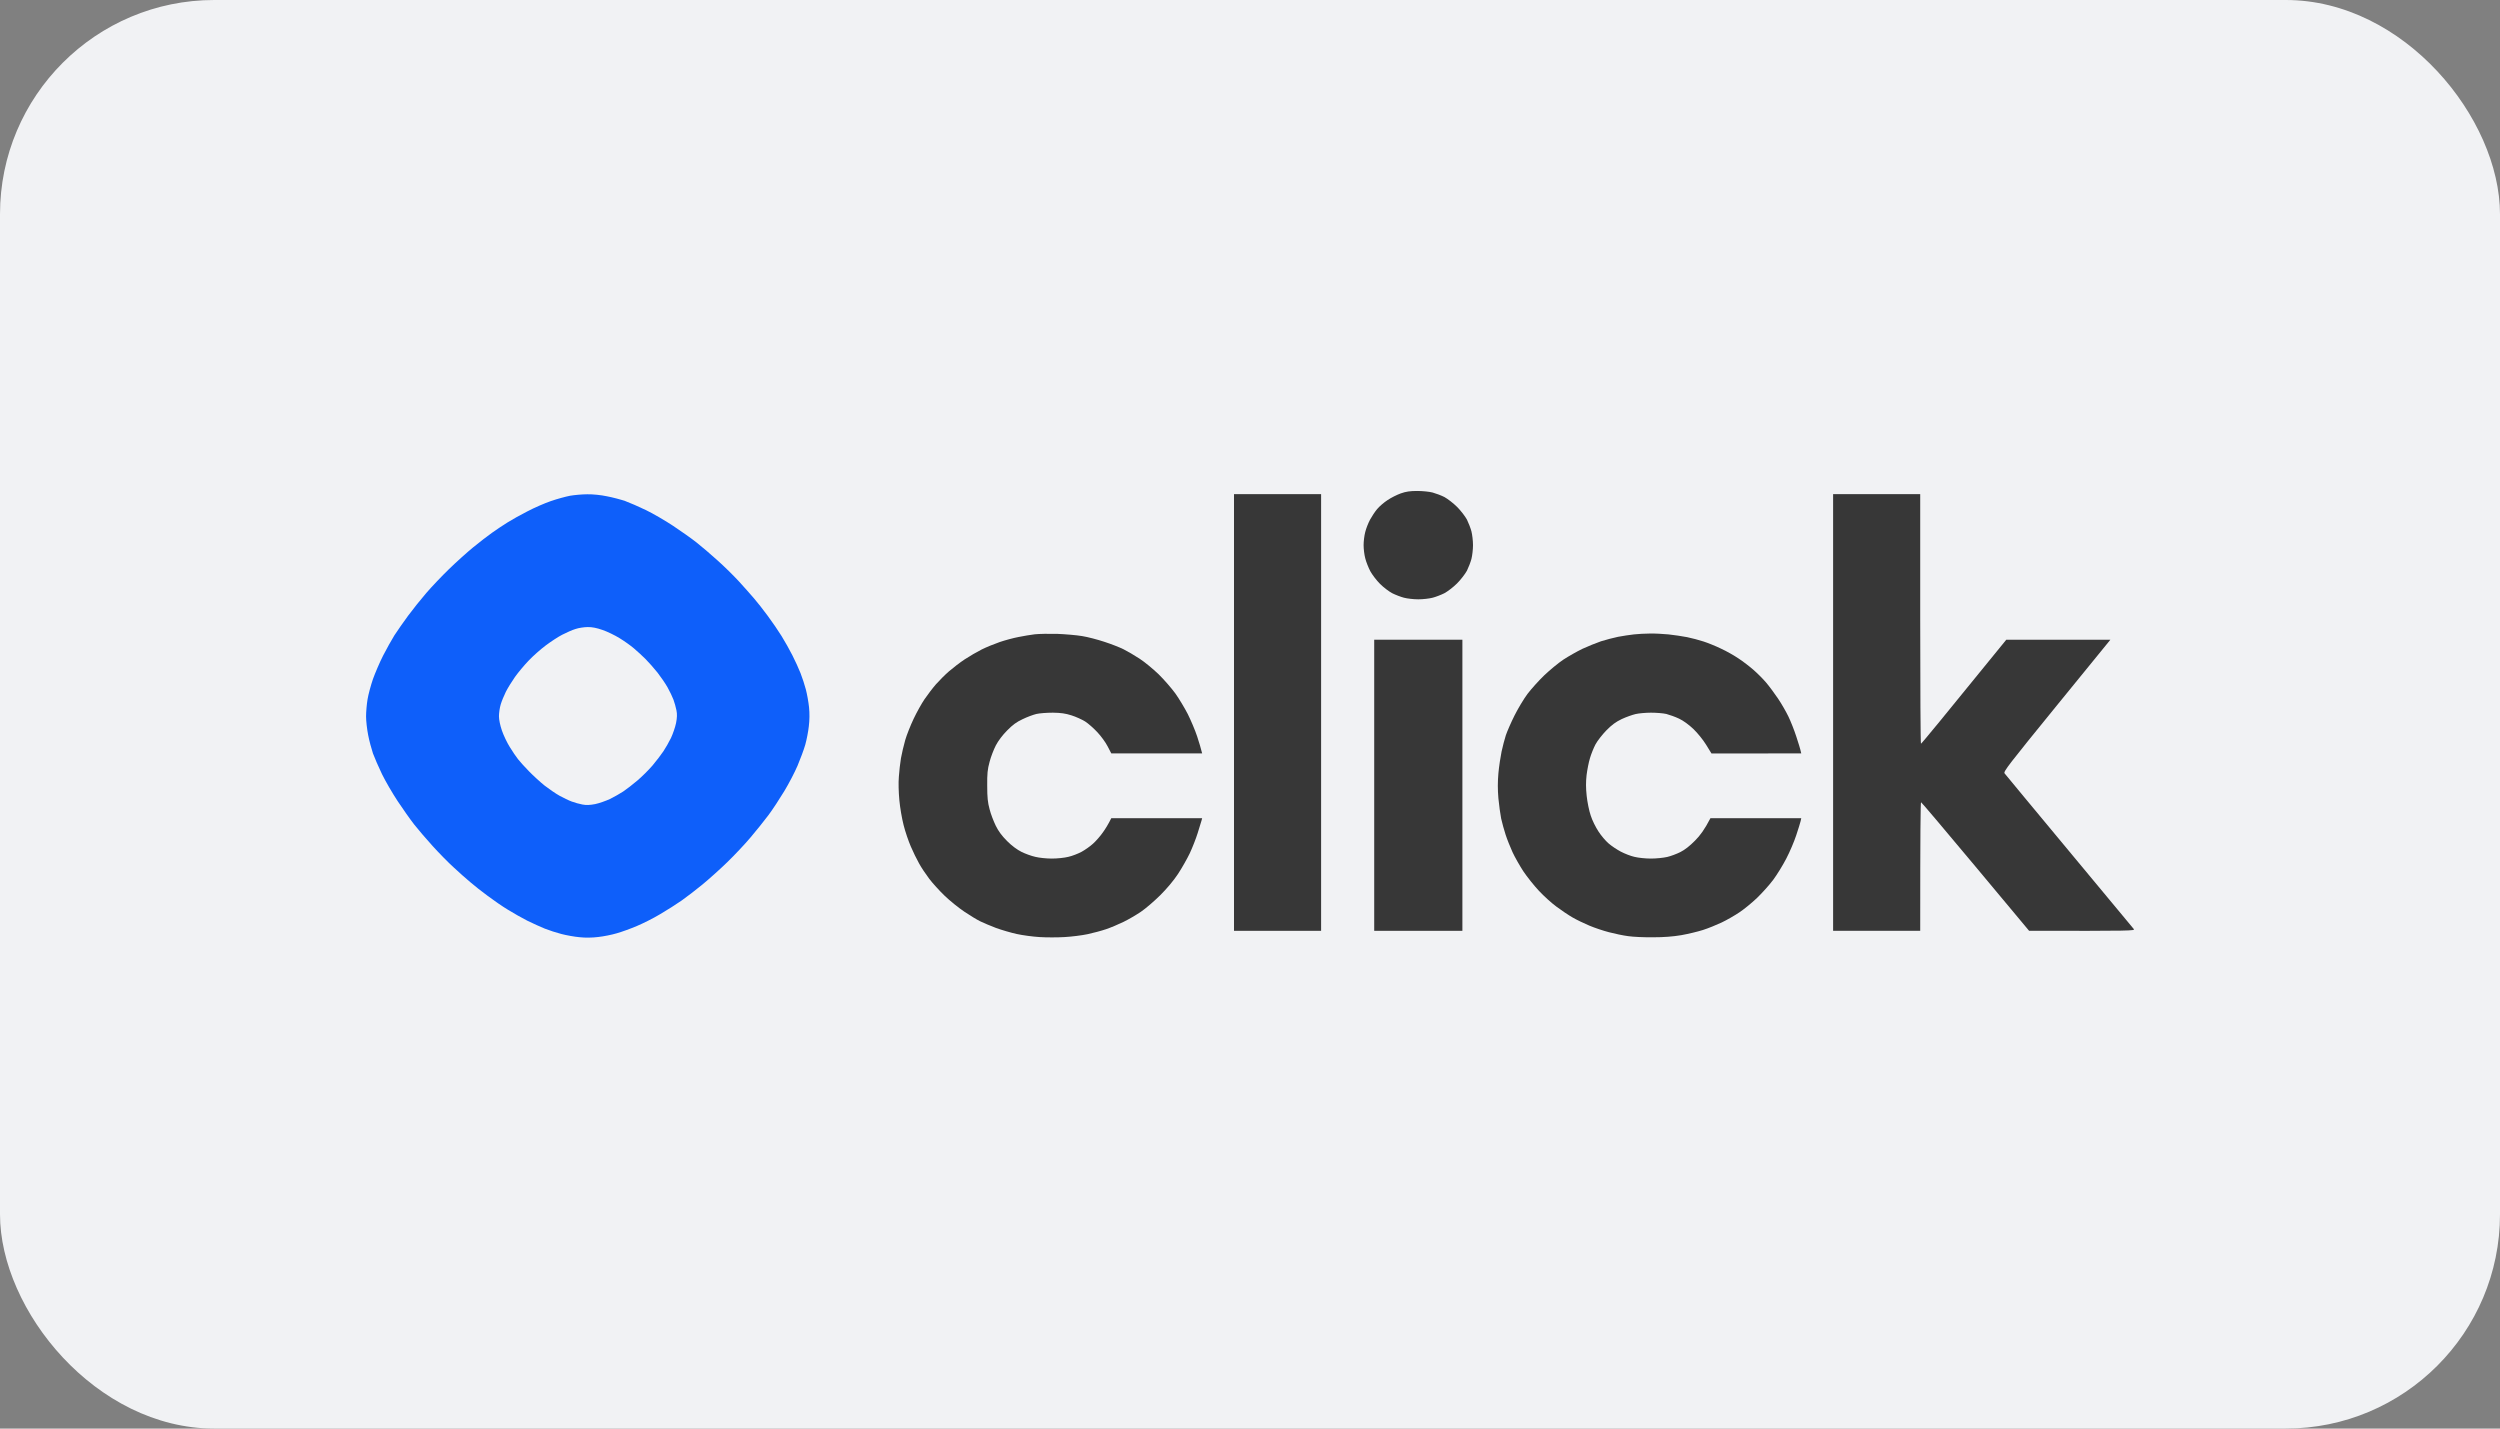 <svg width="70" height="40" viewBox="0 0 70 40" fill="none" xmlns="http://www.w3.org/2000/svg">
<rect x="0" y="0" width="70" height="40" fill="#808080" stroke="none"/>
<rect width="70" height="40" rx="6" fill="#F1F2F4"/>
<path fill-rule="evenodd" clip-rule="evenodd" d="M16.446 13.84C16.594 13.837 16.826 13.86 16.993 13.896C17.154 13.926 17.386 13.988 17.508 14.03C17.63 14.075 17.891 14.188 18.087 14.283C18.284 14.378 18.626 14.577 18.846 14.723C19.066 14.869 19.361 15.077 19.5 15.187C19.64 15.297 19.905 15.523 20.089 15.69C20.277 15.857 20.544 16.121 20.687 16.276C20.827 16.431 21.02 16.645 21.11 16.752C21.202 16.859 21.377 17.079 21.496 17.243C21.618 17.407 21.794 17.663 21.883 17.808C21.975 17.954 22.112 18.201 22.189 18.353C22.264 18.501 22.368 18.727 22.415 18.849C22.463 18.971 22.531 19.177 22.564 19.305C22.597 19.43 22.638 19.656 22.653 19.802C22.671 19.974 22.668 20.164 22.647 20.337C22.632 20.483 22.585 20.718 22.546 20.858C22.505 20.997 22.409 21.256 22.332 21.438C22.255 21.619 22.088 21.941 21.96 22.152C21.832 22.363 21.633 22.669 21.514 22.827C21.395 22.985 21.172 23.264 21.017 23.446C20.863 23.63 20.568 23.943 20.363 24.142C20.158 24.341 19.842 24.624 19.664 24.77C19.483 24.918 19.224 25.118 19.084 25.216C18.944 25.314 18.677 25.484 18.489 25.594C18.302 25.707 18.007 25.855 17.835 25.927C17.662 26.001 17.409 26.093 17.27 26.132C17.13 26.174 16.895 26.221 16.749 26.236C16.582 26.257 16.386 26.26 16.229 26.242C16.089 26.23 15.863 26.189 15.723 26.153C15.583 26.117 15.372 26.049 15.253 26.001C15.137 25.954 14.914 25.853 14.762 25.778C14.613 25.701 14.367 25.564 14.221 25.472C14.072 25.383 13.819 25.207 13.656 25.085C13.492 24.966 13.272 24.791 13.165 24.698C13.058 24.609 12.85 24.425 12.704 24.288C12.555 24.154 12.293 23.886 12.118 23.693C11.942 23.499 11.71 23.229 11.6 23.089C11.49 22.949 11.282 22.654 11.136 22.434C10.991 22.214 10.791 21.872 10.696 21.676C10.601 21.479 10.488 21.218 10.443 21.096C10.402 20.974 10.339 20.742 10.309 20.584C10.277 20.423 10.25 20.188 10.25 20.063C10.25 19.935 10.268 19.718 10.292 19.578C10.315 19.439 10.384 19.186 10.443 19.013C10.506 18.84 10.631 18.546 10.726 18.359C10.824 18.171 10.964 17.915 11.041 17.793C11.121 17.671 11.291 17.424 11.425 17.243C11.559 17.061 11.788 16.776 11.937 16.603C12.085 16.431 12.371 16.13 12.573 15.934C12.775 15.738 13.082 15.461 13.254 15.321C13.427 15.181 13.659 15 13.775 14.919C13.888 14.839 14.081 14.708 14.206 14.631C14.328 14.554 14.584 14.411 14.771 14.316C14.959 14.217 15.253 14.089 15.425 14.03C15.598 13.97 15.839 13.905 15.961 13.881C16.083 13.86 16.3 13.84 16.443 13.84H16.446ZM15.741 17.773C15.625 17.832 15.419 17.969 15.28 18.073C15.14 18.177 14.926 18.367 14.804 18.495C14.679 18.626 14.506 18.832 14.42 18.954C14.334 19.076 14.218 19.263 14.164 19.37C14.111 19.477 14.045 19.638 14.019 19.727C13.992 19.816 13.971 19.965 13.971 20.054C13.971 20.155 14.004 20.31 14.054 20.456C14.099 20.587 14.197 20.795 14.274 20.917C14.349 21.039 14.453 21.194 14.506 21.259C14.557 21.325 14.694 21.476 14.813 21.598C14.932 21.72 15.128 21.899 15.25 21.997C15.372 22.092 15.559 22.22 15.666 22.28C15.774 22.339 15.925 22.413 16.008 22.443C16.089 22.473 16.223 22.512 16.306 22.526C16.413 22.547 16.511 22.544 16.663 22.515C16.779 22.491 16.963 22.425 17.079 22.372C17.195 22.315 17.362 22.22 17.451 22.161C17.54 22.101 17.719 21.964 17.844 21.857C17.971 21.75 18.165 21.557 18.272 21.432C18.379 21.304 18.516 21.125 18.575 21.036C18.635 20.947 18.73 20.78 18.787 20.664C18.84 20.551 18.905 20.364 18.929 20.248C18.959 20.096 18.962 19.998 18.941 19.891C18.926 19.81 18.888 19.677 18.858 19.593C18.828 19.513 18.754 19.358 18.694 19.251C18.635 19.144 18.507 18.957 18.412 18.835C18.314 18.713 18.162 18.54 18.073 18.451C17.983 18.362 17.838 18.228 17.748 18.153C17.659 18.076 17.478 17.948 17.347 17.868C17.216 17.787 17.002 17.683 16.871 17.639C16.71 17.582 16.574 17.555 16.455 17.558C16.356 17.558 16.202 17.582 16.113 17.612C16.023 17.639 15.857 17.713 15.741 17.773Z" fill="#0E5FFA"/>
<path d="M38.853 14.002C38.948 13.937 39.114 13.854 39.222 13.815C39.367 13.764 39.48 13.747 39.683 13.747C39.831 13.747 40.025 13.767 40.114 13.791C40.203 13.815 40.352 13.871 40.441 13.916C40.53 13.964 40.691 14.086 40.798 14.193C40.905 14.3 41.027 14.461 41.075 14.55C41.119 14.639 41.176 14.788 41.2 14.877C41.223 14.966 41.244 15.142 41.244 15.264C41.244 15.386 41.223 15.561 41.2 15.651C41.176 15.74 41.119 15.889 41.075 15.978C41.027 16.067 40.905 16.228 40.798 16.335C40.691 16.442 40.53 16.564 40.441 16.611C40.352 16.656 40.203 16.713 40.114 16.736C40.025 16.76 39.843 16.781 39.712 16.781C39.581 16.781 39.4 16.76 39.311 16.736C39.222 16.713 39.073 16.656 38.984 16.611C38.894 16.564 38.74 16.448 38.642 16.35C38.543 16.252 38.422 16.091 38.368 15.993C38.317 15.895 38.252 15.734 38.228 15.636C38.201 15.537 38.181 15.371 38.181 15.264C38.181 15.157 38.201 14.99 38.228 14.892C38.252 14.794 38.314 14.639 38.362 14.55C38.41 14.461 38.499 14.327 38.561 14.252C38.624 14.178 38.755 14.065 38.853 14.002Z" fill="#373737"/>
<path d="M51.327 26.063V19.949V13.836H53.766V17.331C53.766 19.253 53.775 20.827 53.787 20.824C53.802 20.824 54.343 20.17 56.176 17.912H59.091L57.589 19.756C56.241 21.413 56.089 21.607 56.128 21.654C56.149 21.681 56.961 22.663 57.934 23.832C58.906 25.004 59.721 25.986 59.745 26.012C59.787 26.063 59.721 26.066 56.815 26.063L55.313 24.263C54.486 23.273 53.802 22.463 53.79 22.463C53.775 22.463 53.766 23.273 53.766 26.063H51.327Z" fill="#373737"/>
<path d="M28.514 17.837C28.654 17.807 28.859 17.775 28.975 17.76C29.091 17.748 29.37 17.742 29.599 17.748C29.828 17.757 30.144 17.784 30.298 17.81C30.453 17.834 30.736 17.909 30.923 17.971C31.11 18.031 31.351 18.126 31.458 18.179C31.566 18.233 31.765 18.349 31.905 18.441C32.044 18.53 32.285 18.73 32.44 18.878C32.595 19.03 32.806 19.274 32.91 19.417C33.014 19.563 33.169 19.822 33.258 19.994C33.344 20.167 33.463 20.446 33.52 20.619C33.576 20.791 33.63 20.967 33.66 21.095H31.116L31.012 20.895C30.956 20.785 30.828 20.61 30.727 20.503C30.628 20.396 30.474 20.259 30.385 20.202C30.295 20.146 30.123 20.068 30.001 20.03C29.831 19.976 29.706 19.958 29.48 19.955C29.317 19.955 29.109 19.97 29.019 19.991C28.93 20.012 28.755 20.077 28.633 20.137C28.466 20.214 28.356 20.294 28.201 20.452C28.068 20.586 27.952 20.741 27.883 20.872C27.824 20.988 27.743 21.193 27.708 21.333C27.651 21.541 27.639 21.66 27.642 22.002C27.642 22.329 27.657 22.469 27.708 22.657C27.74 22.788 27.821 22.996 27.88 23.118C27.957 23.275 28.05 23.4 28.198 23.549C28.335 23.686 28.478 23.79 28.603 23.853C28.71 23.906 28.883 23.969 28.99 23.992C29.097 24.019 29.302 24.04 29.451 24.04C29.599 24.04 29.805 24.019 29.912 23.992C30.019 23.969 30.185 23.903 30.28 23.853C30.379 23.799 30.524 23.698 30.605 23.623C30.688 23.549 30.81 23.409 30.878 23.311C30.95 23.213 31.03 23.082 31.116 22.91H33.66L33.642 22.978C33.633 23.014 33.585 23.171 33.535 23.326C33.487 23.481 33.386 23.737 33.314 23.891C33.24 24.046 33.091 24.308 32.984 24.471C32.862 24.656 32.672 24.882 32.487 25.066C32.321 25.23 32.08 25.438 31.949 25.527C31.818 25.617 31.598 25.745 31.458 25.813C31.319 25.881 31.099 25.974 30.968 26.018C30.837 26.063 30.602 26.125 30.447 26.158C30.292 26.191 30.004 26.227 29.808 26.238C29.611 26.25 29.296 26.25 29.109 26.238C28.921 26.227 28.633 26.188 28.469 26.152C28.305 26.116 28.044 26.039 27.889 25.983C27.734 25.923 27.532 25.84 27.443 25.795C27.354 25.751 27.151 25.629 26.997 25.524C26.842 25.42 26.595 25.221 26.45 25.081C26.304 24.941 26.11 24.727 26.018 24.605C25.926 24.483 25.795 24.29 25.733 24.174C25.667 24.058 25.563 23.844 25.501 23.698C25.438 23.552 25.346 23.284 25.301 23.103C25.254 22.921 25.2 22.609 25.182 22.404C25.162 22.187 25.153 21.916 25.168 21.749C25.177 21.595 25.206 21.36 25.227 21.229C25.251 21.098 25.304 20.869 25.346 20.723C25.388 20.577 25.495 20.309 25.581 20.128C25.667 19.946 25.804 19.7 25.887 19.578C25.971 19.456 26.113 19.268 26.206 19.161C26.301 19.054 26.464 18.89 26.574 18.795C26.684 18.7 26.881 18.548 27.012 18.462C27.142 18.376 27.357 18.251 27.488 18.185C27.618 18.12 27.845 18.028 27.993 17.977C28.142 17.926 28.374 17.864 28.514 17.837Z" fill="#373737"/>
<path d="M45.304 17.831C45.435 17.807 45.637 17.775 45.75 17.763C45.863 17.751 46.066 17.739 46.197 17.739C46.327 17.736 46.562 17.748 46.717 17.763C46.872 17.781 47.107 17.813 47.238 17.84C47.368 17.867 47.577 17.921 47.699 17.962C47.821 18.001 48.041 18.09 48.189 18.162C48.338 18.23 48.558 18.355 48.68 18.438C48.802 18.518 48.989 18.661 49.097 18.756C49.204 18.849 49.361 19.006 49.45 19.11C49.537 19.212 49.688 19.417 49.787 19.563C49.885 19.708 50.016 19.938 50.078 20.068C50.141 20.199 50.239 20.446 50.295 20.619C50.352 20.791 50.408 20.967 50.435 21.095L47.922 21.098L47.77 20.851C47.684 20.711 47.529 20.521 47.413 20.41C47.285 20.289 47.133 20.178 47.014 20.122C46.907 20.071 46.747 20.015 46.658 19.991C46.568 19.97 46.375 19.955 46.226 19.955C46.078 19.955 45.884 19.973 45.795 19.994C45.706 20.015 45.53 20.077 45.408 20.134C45.242 20.214 45.132 20.294 44.977 20.452C44.864 20.568 44.727 20.744 44.674 20.842C44.623 20.94 44.552 21.113 44.519 21.229C44.483 21.345 44.442 21.559 44.424 21.705C44.403 21.895 44.403 22.065 44.427 22.285C44.445 22.457 44.495 22.704 44.54 22.835C44.581 22.966 44.68 23.165 44.757 23.281C44.831 23.397 44.959 23.546 45.039 23.615C45.12 23.686 45.272 23.787 45.379 23.844C45.486 23.9 45.658 23.969 45.765 23.992C45.872 24.019 46.078 24.04 46.226 24.04C46.375 24.04 46.577 24.019 46.681 23.995C46.782 23.972 46.949 23.909 47.05 23.858C47.175 23.796 47.315 23.686 47.461 23.537C47.603 23.394 47.722 23.237 47.892 22.91H50.435L50.417 22.993C50.408 23.037 50.352 23.213 50.295 23.386C50.239 23.558 50.114 23.853 50.016 24.04C49.92 24.227 49.754 24.495 49.65 24.635C49.546 24.775 49.343 25.001 49.198 25.141C49.052 25.281 48.826 25.465 48.695 25.551C48.564 25.638 48.344 25.765 48.204 25.831C48.065 25.896 47.833 25.992 47.684 26.039C47.535 26.087 47.261 26.152 47.074 26.185C46.842 26.224 46.589 26.244 46.286 26.244C46.042 26.247 45.727 26.233 45.587 26.212C45.447 26.194 45.206 26.143 45.051 26.102C44.897 26.063 44.65 25.98 44.501 25.917C44.352 25.855 44.138 25.751 44.025 25.685C43.912 25.62 43.71 25.483 43.579 25.385C43.448 25.29 43.228 25.09 43.091 24.944C42.955 24.799 42.758 24.552 42.654 24.397C42.553 24.242 42.416 24.001 42.351 23.861C42.288 23.722 42.199 23.502 42.157 23.371C42.113 23.24 42.059 23.035 42.032 22.918C42.009 22.799 41.973 22.544 41.955 22.353C41.934 22.103 41.934 21.901 41.955 21.654C41.973 21.461 42.014 21.187 42.044 21.044C42.074 20.898 42.13 20.696 42.163 20.589C42.199 20.482 42.306 20.235 42.404 20.039C42.502 19.842 42.666 19.569 42.77 19.429C42.877 19.289 43.088 19.054 43.24 18.908C43.395 18.762 43.633 18.563 43.772 18.471C43.912 18.379 44.153 18.242 44.308 18.167C44.462 18.096 44.697 18.001 44.828 17.956C44.959 17.915 45.173 17.858 45.304 17.831Z" fill="#373737"/>
<path d="M34.552 26.063V19.949V13.836H36.991V26.063H34.552Z" fill="#373737"/>
<path d="M38.478 26.063V21.987V17.912H40.947V26.063H38.478Z" fill="#373737"/>
</svg>
